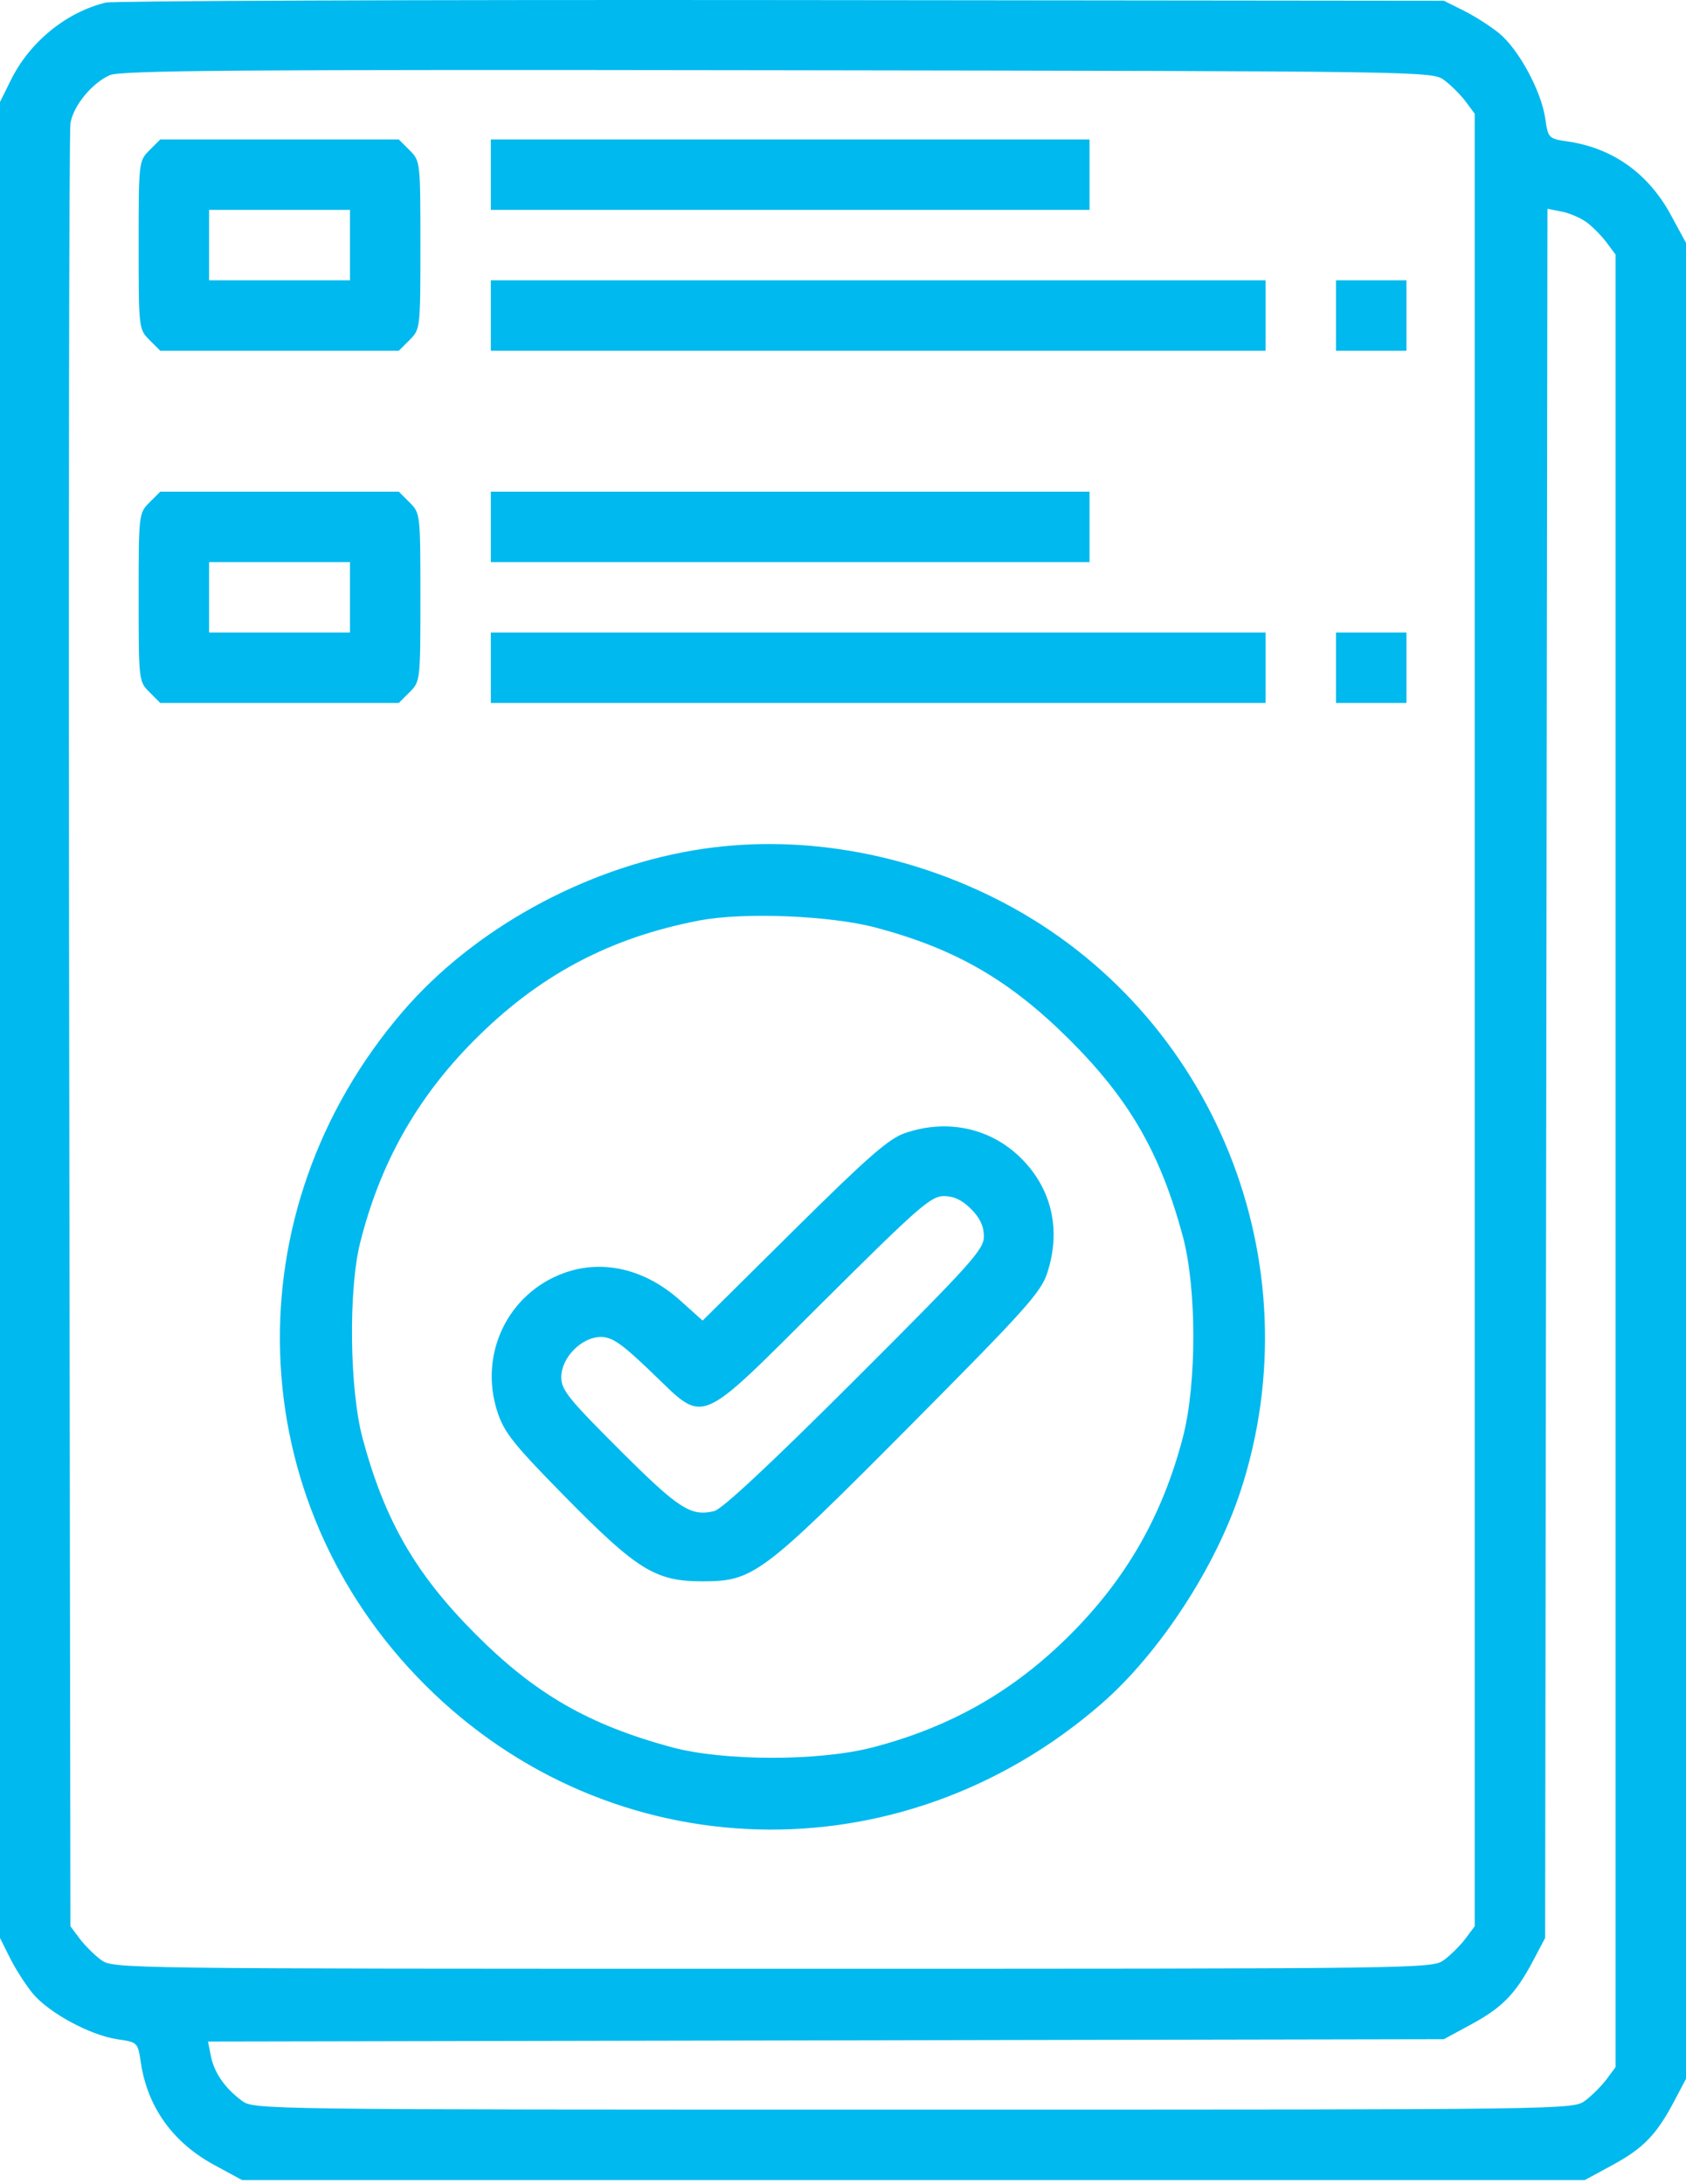 <svg width="383" height="496" viewBox="0 0 383 496" fill="none" xmlns="http://www.w3.org/2000/svg">
<path fill-rule="evenodd" clip-rule="evenodd" d="M24 0.594C15.009 2.793 6.753 9.535 2.476 18.172L0 23.172V231.672V440.172L2.257 444.703C3.498 447.195 5.827 450.826 7.432 452.773C11.054 457.168 20.477 462.271 26.651 463.183C31.279 463.866 31.306 463.892 31.994 468.478C33.515 478.621 39.265 486.641 48.675 491.743L55 495.172H207.5H360L366.301 491.755C373.3 487.96 376.314 484.846 380.305 477.279L383 472.172V263.672V55.172L379.571 48.847C374.469 39.437 366.449 33.687 356.306 32.166C351.72 31.478 351.694 31.451 351.011 26.823C350.099 20.649 344.996 11.226 340.601 7.604C338.654 5.999 335.023 3.67 332.531 2.429L328 0.172L177.5 0.016C94.725 -0.069 25.65 0.191 24 0.594ZM328.115 18.234C329.634 19.368 331.804 21.538 332.938 23.057L335 25.819V231.672V437.525L332.938 440.287C331.804 441.806 329.634 443.976 328.115 445.11C325.354 447.171 325.291 447.172 175.5 447.172C25.709 447.172 25.646 447.171 22.885 445.11C21.366 443.976 19.196 441.806 18.062 440.287L16 437.525L15.715 234.349C15.558 122.602 15.688 29.723 16.004 27.951C16.72 23.944 20.922 18.835 24.95 17.073C27.454 15.978 54.598 15.778 176.677 15.956C325.112 16.172 325.358 16.175 328.115 18.234ZM33.955 34.127C31.52 36.561 31.5 36.736 31.5 55.672C31.5 74.608 31.52 74.783 33.955 77.217L36.409 79.672H63.5H90.591L93.045 77.217C95.48 74.783 95.5 74.608 95.5 55.672C95.5 36.736 95.48 36.561 93.045 34.127L90.591 31.672H63.5H36.409L33.955 34.127ZM111.5 39.672V47.672H179.5H247.5V39.672V31.672H179.5H111.5V39.672ZM79.5 55.672V63.672H63.5H47.5V55.672V47.672H63.5H79.5V55.672ZM360.438 50.495C361.779 51.485 363.804 53.538 364.938 55.057L367 57.819V263.672V469.525L364.938 472.287C363.804 473.806 361.634 475.976 360.115 477.11C357.354 479.171 357.291 479.172 207.5 479.172C57.709 479.172 57.646 479.171 54.885 477.11C51.043 474.242 48.634 470.739 47.89 466.939L47.257 463.706L187.628 463.439L328 463.172L334.301 459.755C341.3 455.96 344.314 452.846 348.305 445.279L351 440.172L351.262 243.799L351.525 47.427L354.762 48.061C356.543 48.41 359.097 49.505 360.438 50.495ZM111.5 71.672V79.672H199.5H287.5V71.672V63.672H199.5H111.5V71.672ZM303.5 71.672V79.672H311.5H319.5V71.672V63.672H311.5H303.5V71.672ZM33.955 114.127C31.52 116.561 31.5 116.736 31.5 135.672C31.5 154.608 31.52 154.783 33.955 157.217L36.409 159.672H63.5H90.591L93.045 157.217C95.48 154.783 95.5 154.608 95.5 135.672C95.5 116.736 95.48 116.561 93.045 114.127L90.591 111.672H63.5H36.409L33.955 114.127ZM111.5 119.672V127.672H179.5H247.5V119.672V111.672H179.5H111.5V119.672ZM79.5 135.672V143.672H63.5H47.5V135.672V127.672H63.5H79.5V135.672ZM111.5 151.672V159.672H199.5H287.5V151.672V143.672H199.5H111.5V151.672ZM303.5 151.672V159.672H311.5H319.5V151.672V143.672H311.5H303.5V151.672ZM157.5 193.149C132.309 197.423 107.477 211.188 91.527 229.72C52.444 275.13 54.582 340.729 96.512 382.66C138.691 424.838 204.623 426.68 250.241 386.954C263.403 375.492 276.187 355.914 281.849 338.548C298.742 286.733 275.741 229.933 227.729 204.907C205.681 193.413 180.647 189.222 157.5 193.149ZM198.997 210.699C217.11 215.523 229.418 222.652 242.974 236.172C256.569 249.731 263.552 261.835 268.674 280.719C271.87 292.502 271.89 314.261 268.717 326.432C264.091 344.175 255.929 358.476 243.117 371.289C230.304 384.101 216.003 392.263 198.26 396.889C186.089 400.062 164.33 400.042 152.547 396.846C133.663 391.724 121.559 384.741 108 371.146C94.373 357.483 87.364 345.316 82.353 326.625C79.405 315.632 79.125 293.002 81.804 282.309C86.309 264.328 94.59 249.557 107.464 236.542C122.225 221.617 138.342 213.003 158.842 209.081C168.938 207.149 188.648 207.943 198.997 210.699ZM205.5 257.393C201.867 258.655 197.015 262.904 180.306 279.457L159.611 299.957L154.55 295.407C146.629 288.285 137 285.976 128.248 289.099C115.352 293.701 108.672 307.609 113.03 320.785C114.557 325.403 116.721 328.114 128.196 339.785C144.728 356.599 148.882 359.172 159.5 359.172C171.157 359.172 172.918 357.854 206.742 323.828C232.686 297.728 236.417 293.581 237.86 289.244C241.093 279.527 238.988 270.107 232.026 263.146C225.077 256.196 215.146 254.042 205.5 257.393ZM220.577 274.595C222.63 276.648 223.5 278.503 223.5 280.826C223.5 283.829 220.802 286.828 194.25 313.343C175.104 332.462 164.05 342.783 162.25 343.22C156.938 344.512 154.213 342.749 140.75 329.313C129.121 317.708 127.5 315.688 127.5 312.804C127.5 308.369 132.127 303.672 136.496 303.672C139.071 303.672 141.172 305.133 148 311.672C160.418 323.565 157.926 324.587 187 295.672C208.612 274.178 211.472 271.672 214.393 271.672C216.664 271.672 218.541 272.559 220.577 274.595Z" fill="#00B9EE"/>
</svg>
